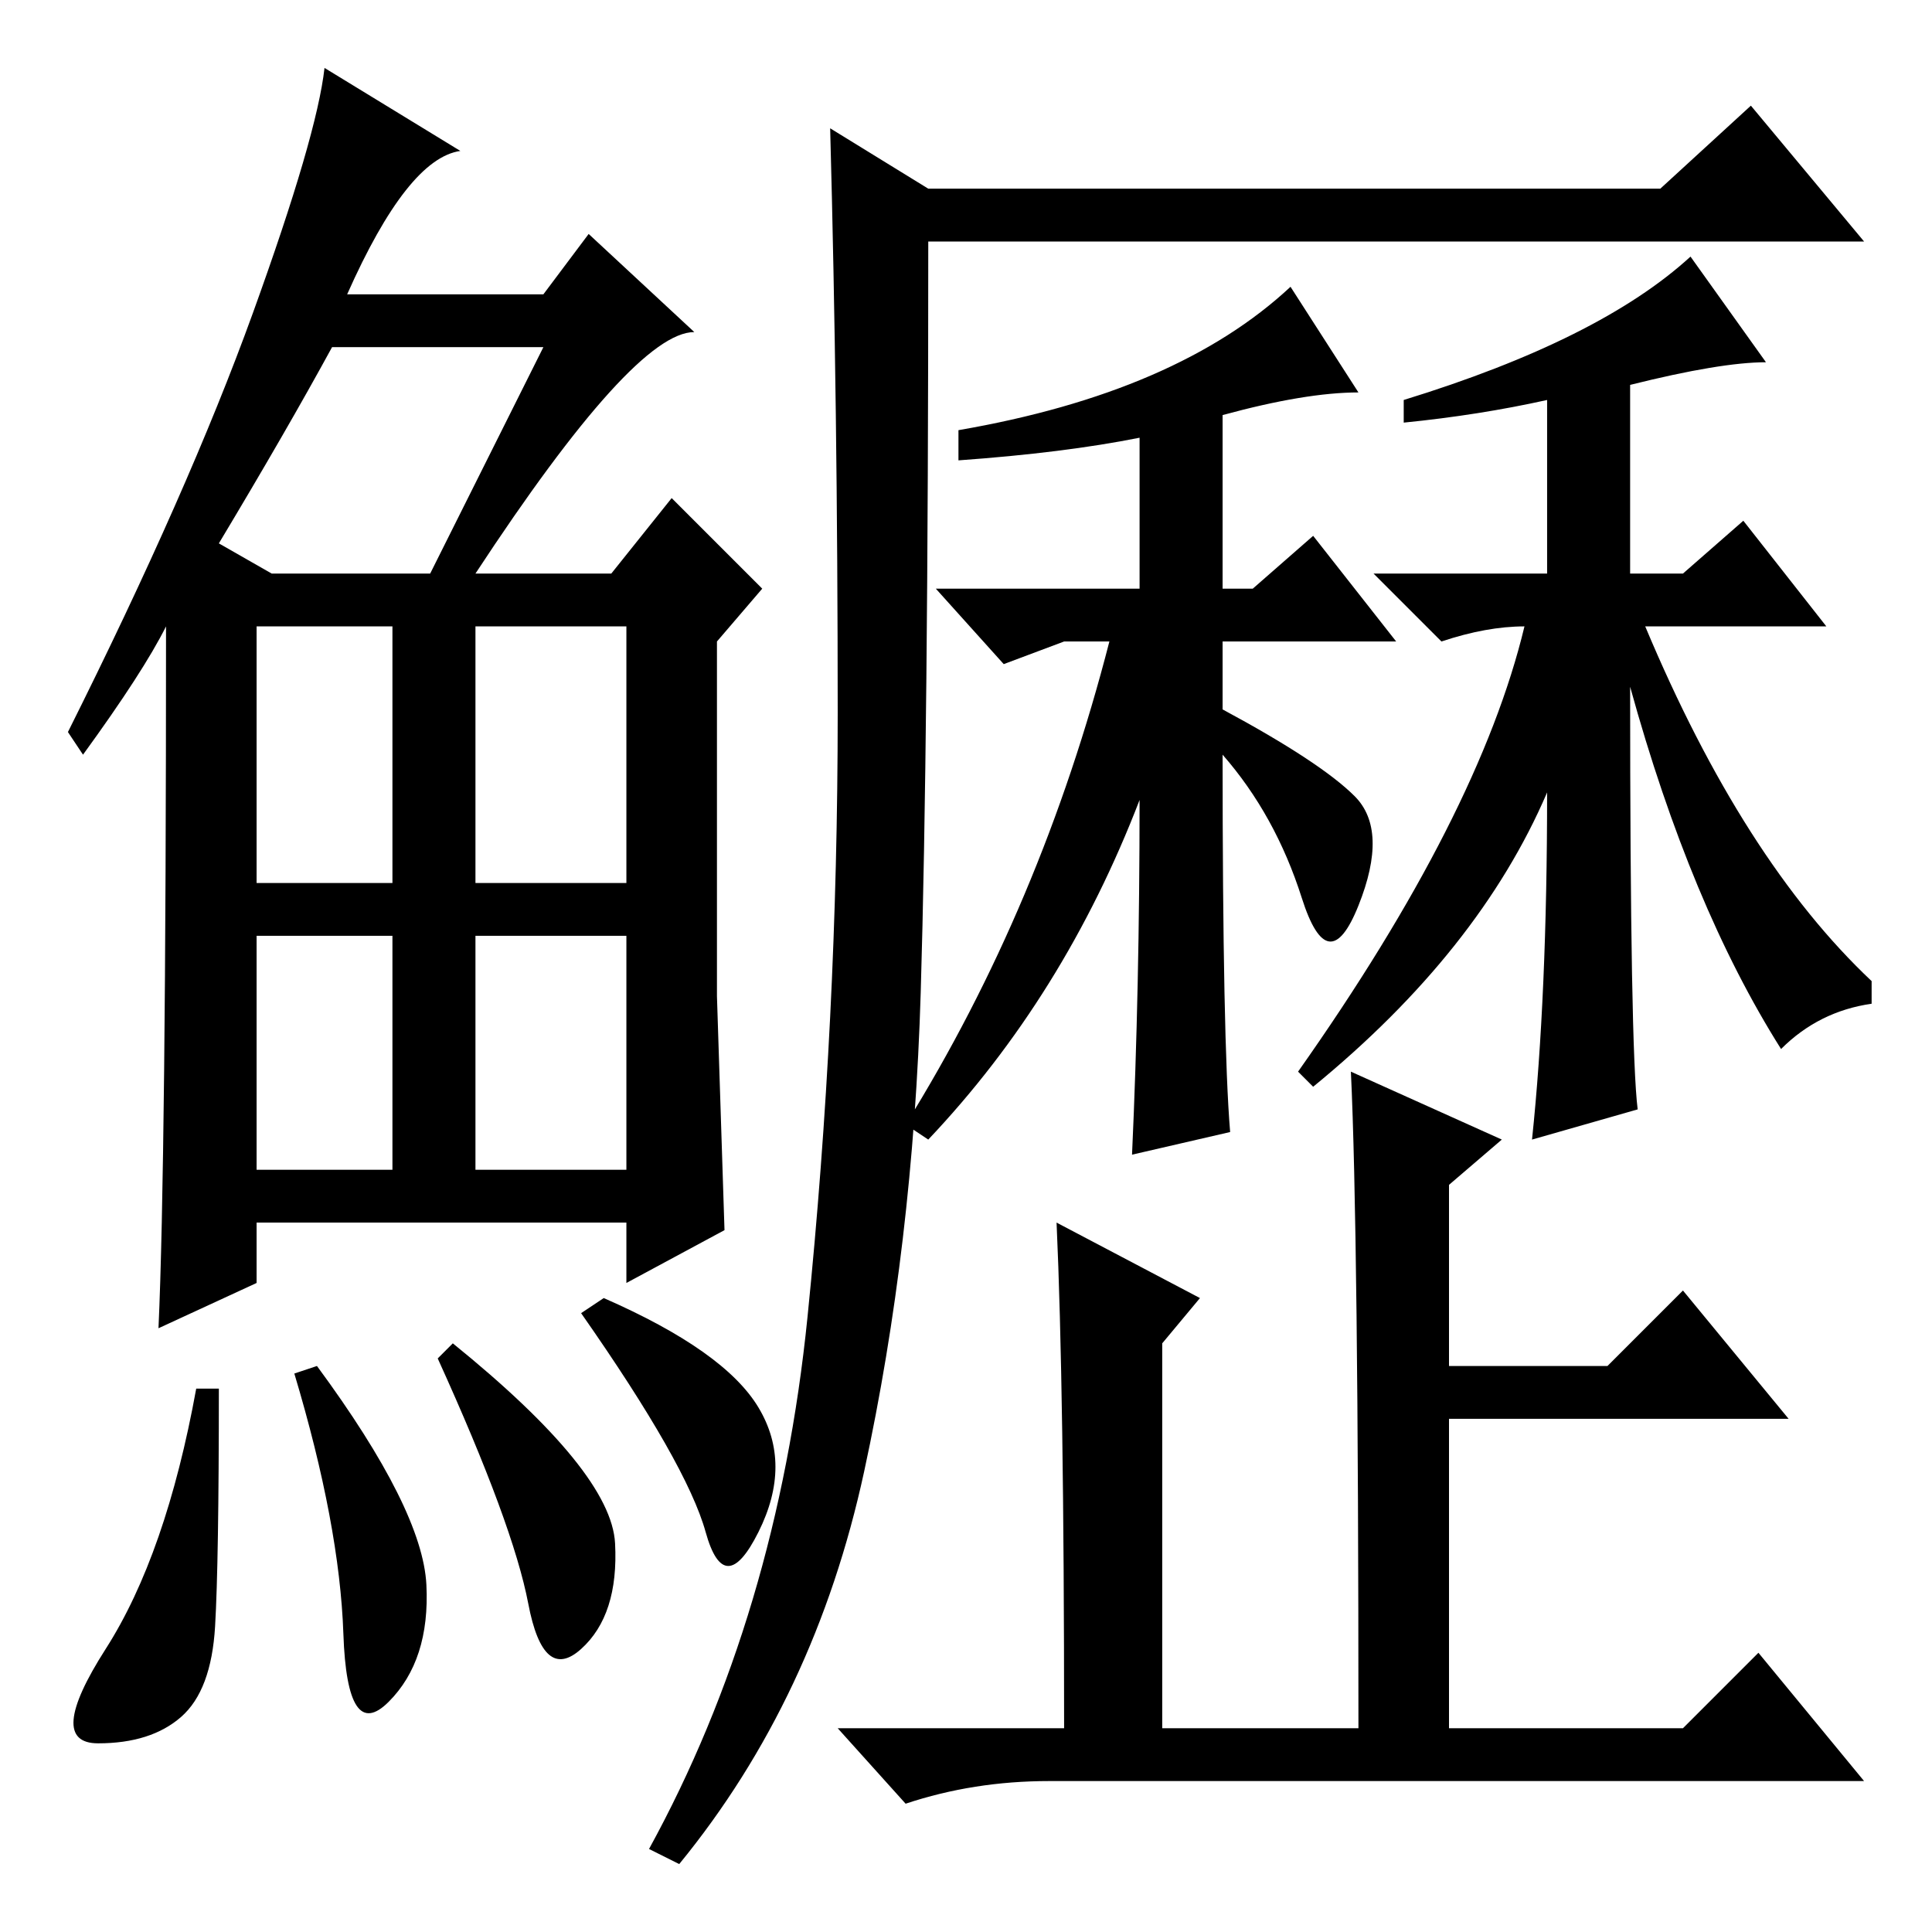 <?xml version="1.0" standalone="no"?>
<!DOCTYPE svg PUBLIC "-//W3C//DTD SVG 1.1//EN" "http://www.w3.org/Graphics/SVG/1.1/DTD/svg11.dtd" >
<svg xmlns="http://www.w3.org/2000/svg" xmlns:xlink="http://www.w3.org/1999/xlink" version="1.1" viewBox="0 -36 256 256">
  <g transform="matrix(1 0 0 -1 0 220)">
   <path fill="currentColor"
d="M63 180h18l8 10l12 -12l-6 -7v-47l1 -31l-13 -7v8h-49v-8l-13 -6q1 22 1 93q-3 -6 -11 -17l-2 3q16 32 24.5 55.5t9.5 32.5l18 -11q-7 -1 -15 -19h26l6 8l14 -13q-8 0 -29 -32zM29 184l7 -4h21l15 30h-28q-6 -11 -15 -26zM34 139h18v34h-18v-34zM63 139h20v34h-20v-34z
M34 101h18v31h-18v-31zM63 101h20v31h-20v-31zM28.5 40.5q-0.5 -8.5 -4.5 -12t-11 -3.5t1 12.5t12 34.5h3q0 -23 -0.5 -31.5zM42 75q14 -19 14.5 -29t-5 -15.5t-6 9t-6.5 34.5zM60 78q21 -17 21.5 -26.5t-4.5 -14t-7 6t-12 32.5zM80 84q16 -7 20.5 -14.5t0 -16.5t-7 0
t-16.5 29zM107 81.5q4 39.5 4 80t-1 77.5l13 -8h97l12 11l15 -18h-124q0 -66 -1 -99.5t-7.5 -63.5t-24.5 -52l-4 2q17 31 21 70.5zM162 201v-23h4l8 7l11 -14h-23v-9q13 -7 17.5 -11.5t0.5 -14.5t-7.5 1t-10.5 19q0 -38 1 -50l-13 -3q1 22 1 47q-10 -26 -28 -45l-3 2
q18 29 27 64h-6l-8 -3l-9 10h27v20q-10 -2 -24 -3v4q29 5 44 19l9 -14q-7 0 -18 -3zM217 109l-14 -4q2 19 2 46q-9 -21 -31 -39l-2 2q24 34 30 59q-5 0 -11 -2l-9 9h23v23q-9 -2 -19 -3v3q26 8 38 19l10 -14q-6 0 -18 -3v-25h7l8 7l11 -14h-24q13 -31 30 -47v-3
q-7 -1 -12 -6q-12 19 -20 48q0 -48 1 -56zM140 94l19 -10l-5 -6v-51h26q0 66 -1 87l20 -9l-7 -6v-24h21l10 10l14 -17h-45v-41h31l10 10l14 -17h-108q-10 0 -19 -3l-9 10h30q0 45 -1 67z" />
  </g>

</svg>
